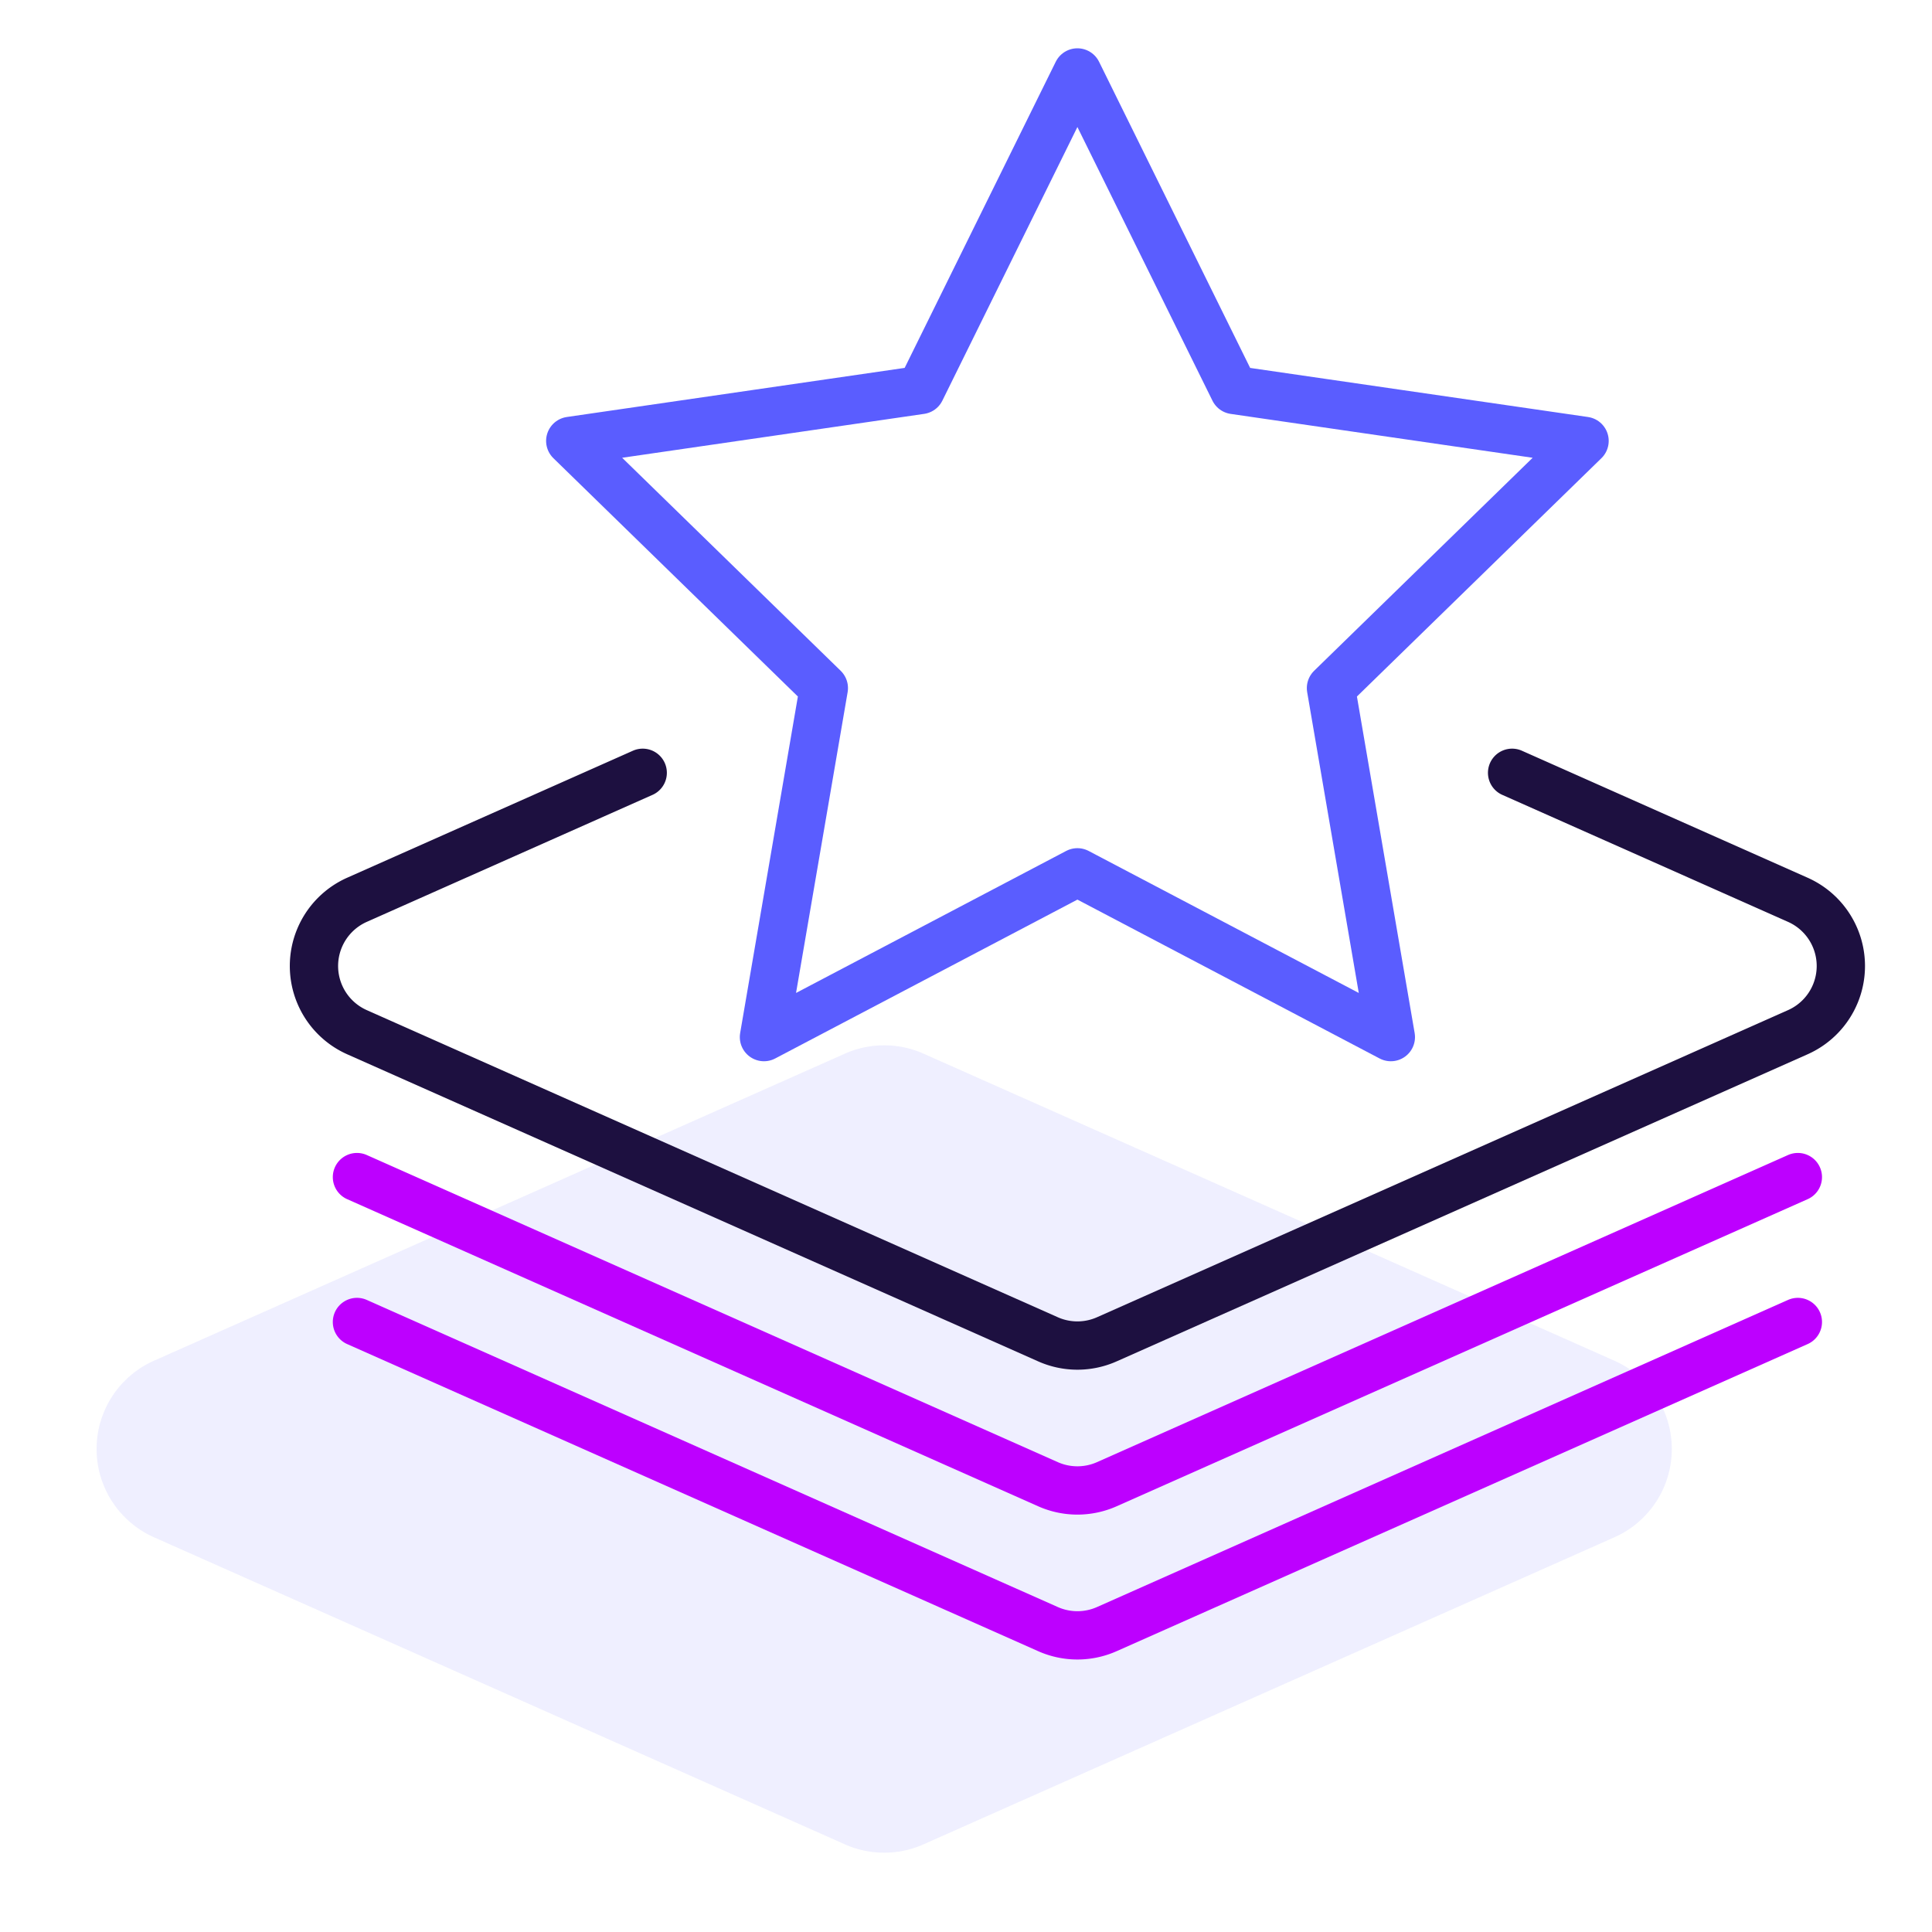 <svg xmlns="http://www.w3.org/2000/svg" width="80" height="80" viewBox="0 0 80 80"><defs><style>.a{fill:red;opacity:0;}.b{fill:#5a5dff;opacity:0.1;}.c,.d,.e{fill:none;stroke-linecap:round;stroke-width:2px;}.c{stroke:#bd00ff;}.c,.d{stroke-linejoin:round;}.d{stroke:#5a5dff;}.e{stroke:#1d1040;stroke-miterlimit:10;}</style></defs><g transform="translate(-334 -2714)"><rect class="a" width="80" height="80" transform="translate(334 2714)"/><g transform="translate(333.613 2711)"><path class="b" d="M37,79.716a4,4,0,0,1-1.625-.344h0L6.762,66.655a4,4,0,0,1,0-7.31L35.375,46.628a4.007,4.007,0,0,1,3.25,0L67.238,59.345a4,4,0,0,1,0,7.31L38.625,79.372A4,4,0,0,1,37,79.716Z"/><path class="c" d="M74.832,51.741,46.218,64.458a3,3,0,0,1-2.436,0L15.168,51.741"/><path class="c" d="M74.832,57.741,46.218,70.458a3,3,0,0,1-2.436,0L15.168,57.741"/><path class="d" d="M45,39.121,32.021,45.944,34.5,31.492,24,21.257l14.511-2.109L45,6l6.489,13.149L66,21.257,55.5,31.492l2.479,14.452Z"/><path class="e" d="M27,35,15.168,40.259a3,3,0,0,0,0,5.482L43.782,58.458a3,3,0,0,0,2.436,0L74.832,45.741a3,3,0,0,0,0-5.482L63,35"/></g></g></svg>